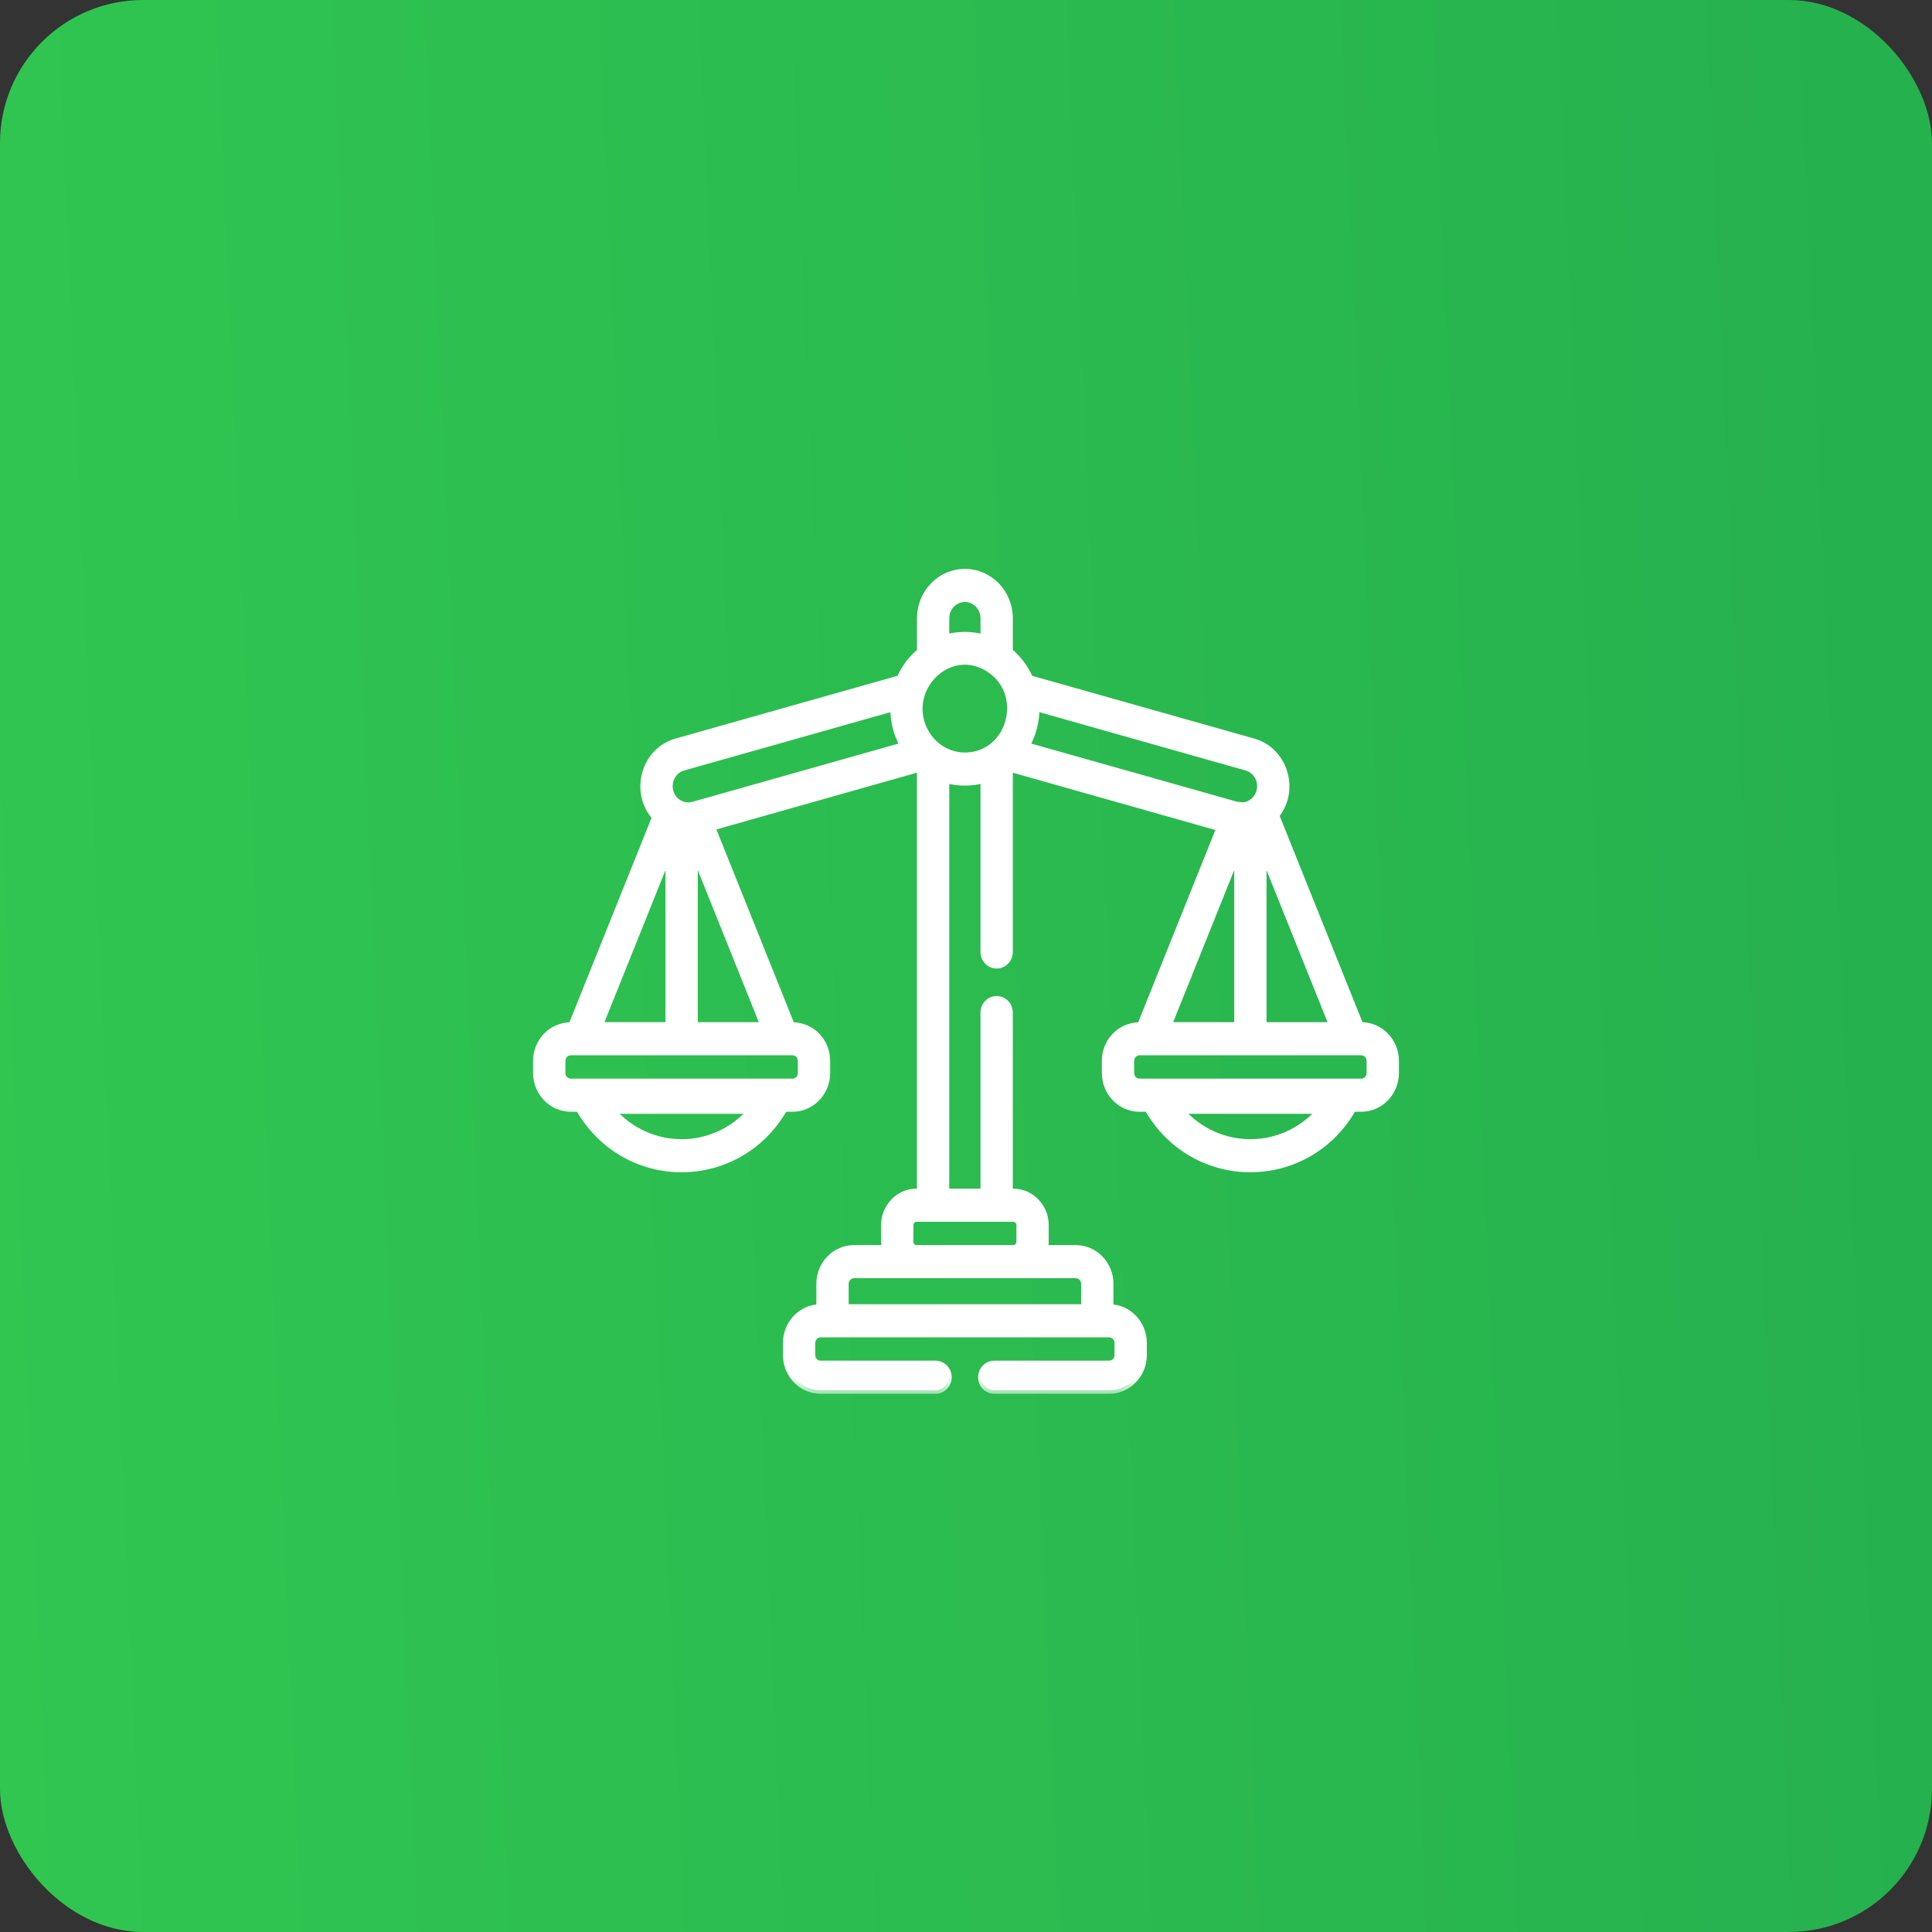 <svg width="54" height="54" viewBox="0 0 54 54" fill="none" xmlns="http://www.w3.org/2000/svg">
<rect x="0" y="0" width="54" height="54" fill="#333333" stroke="none"/>
<rect width="54" height="54" rx="4" fill="url(#paint0_linear)"/>
<mask id="path-2-outside-1" maskUnits="userSpaceOnUse" x="14" y="15" width="26" height="24" fill="black">
<rect fill="white" x="14" y="15" width="26" height="24"/>
<path d="M38.048 28.67H38.014L35.654 22.79C36.232 22.072 35.89 20.983 35.028 20.739L28.779 18.973C28.649 18.674 28.453 18.414 28.209 18.211V17.28C28.209 16.574 27.652 16 26.969 16C26.285 16 25.73 16.574 25.73 17.28V18.211C25.485 18.414 25.288 18.674 25.159 18.973L18.91 20.739C18.017 20.992 17.696 22.134 18.326 22.84L15.985 28.67C15.381 28.67 15 29.146 15 29.652V29.991C15 30.533 15.427 30.974 15.952 30.974H16.185C17.472 33.231 20.633 33.227 21.918 30.974H22.152C22.677 30.974 23.103 30.533 23.103 29.991V29.652C23.103 29.147 22.724 28.67 22.118 28.67L19.889 23.117L25.729 21.465V33.323H25.617C25.126 33.323 24.726 33.736 24.726 34.243C24.726 34.743 24.721 34.777 24.747 34.901H23.869C23.344 34.901 22.917 35.342 22.917 35.884V36.554C22.401 36.564 21.984 37 21.984 37.536V37.875C21.984 38.416 22.411 38.857 22.936 38.857H26.149C26.343 38.857 26.5 38.695 26.5 38.494C26.5 38.294 26.343 38.131 26.149 38.131H22.936C22.799 38.131 22.687 38.016 22.687 37.875V37.536C22.687 37.394 22.799 37.279 22.936 37.279C23.23 37.279 30.527 37.279 31.002 37.279C31.139 37.279 31.251 37.394 31.251 37.536V37.875C31.251 38.016 31.139 38.131 31.002 38.131H27.789C27.595 38.131 27.438 38.294 27.438 38.494C27.438 38.695 27.595 38.857 27.789 38.857H31.002C31.527 38.857 31.954 38.416 31.954 37.875V37.536C31.954 37 31.537 36.564 31.021 36.554V35.884C31.021 35.342 30.594 34.901 30.069 34.901H29.191C29.217 34.779 29.212 34.75 29.212 34.243C29.212 33.736 28.812 33.323 28.321 33.323H28.208V28.302C28.208 28.102 28.051 27.939 27.857 27.939C27.663 27.939 27.505 28.102 27.505 28.302V33.323H26.432V21.783C26.771 21.883 27.16 21.884 27.505 21.783V26.608C27.505 26.809 27.663 26.971 27.857 26.971C28.051 26.971 28.208 26.808 28.208 26.608V21.465L34.104 23.133L31.882 28.67C31.277 28.67 30.897 29.146 30.897 29.652V29.991C30.897 30.533 31.323 30.974 31.848 30.974H32.082C33.368 33.23 36.53 33.227 37.815 30.974H38.048C38.573 30.974 39 30.533 39 29.991V29.652C39 29.111 38.573 28.67 38.048 28.67ZM18.7 23.803V28.67H16.747L18.7 23.803ZM17.091 31.032H21.012C19.97 32.244 18.132 32.243 17.091 31.032ZM22.15 29.396C22.15 29.396 22.15 29.396 22.152 29.396C22.289 29.396 22.4 29.511 22.4 29.652V29.991C22.4 30.133 22.289 30.248 22.152 30.248H15.952C15.815 30.248 15.703 30.133 15.703 29.991V29.652C15.703 29.511 15.815 29.396 15.952 29.396C16.117 29.396 22.007 29.396 22.15 29.396ZM21.357 28.67H19.403V23.802L21.357 28.67ZM19.286 22.525C19.155 22.538 19.045 22.503 18.936 22.432C18.555 22.163 18.659 21.563 19.096 21.439L24.985 19.774C24.979 20.139 25.068 20.512 25.258 20.846C19.098 22.588 19.363 22.517 19.286 22.525ZM26.432 17.28H26.433C26.433 16.974 26.673 16.726 26.969 16.726C27.265 16.726 27.506 16.975 27.506 17.28V17.837C27.159 17.736 26.776 17.736 26.432 17.837V17.28ZM30.069 35.627C30.206 35.627 30.318 35.742 30.318 35.884V36.553H23.62V35.884C23.62 35.742 23.732 35.627 23.869 35.627C24.175 35.627 29.833 35.627 30.069 35.627ZM28.321 34.049C28.424 34.049 28.509 34.136 28.509 34.243V34.707C28.509 34.814 28.424 34.901 28.321 34.901H25.617C25.514 34.901 25.429 34.814 25.429 34.707V34.243C25.429 34.136 25.514 34.049 25.617 34.049C25.94 34.049 28.005 34.049 28.321 34.049ZM27.052 21.13C26.555 21.163 26.094 20.897 25.854 20.459C25.215 19.29 26.514 17.951 27.652 18.691C28.704 19.379 28.279 21.051 27.052 21.13ZM35.3 23.803L37.253 28.67H35.3V23.803ZM28.68 20.846C28.869 20.509 28.959 20.143 28.953 19.774L34.842 21.439C35.128 21.52 35.296 21.826 35.218 22.12C35.145 22.394 34.879 22.562 34.659 22.516C34.628 22.51 34.597 22.508 34.567 22.51C34.53 22.5 28.742 20.863 28.68 20.846ZM34.597 23.802V28.67H32.643L34.597 23.802ZM32.987 31.032H36.909C35.867 32.244 34.029 32.243 32.987 31.032ZM38.297 29.991C38.297 30.133 38.185 30.248 38.048 30.248H31.848C31.711 30.248 31.6 30.133 31.6 29.991V29.652C31.6 29.511 31.711 29.396 31.848 29.396C32.013 29.396 37.636 29.396 37.78 29.396C37.78 29.396 37.78 29.396 37.781 29.396H38.048C38.185 29.396 38.297 29.511 38.297 29.652V29.991H38.297Z"/>
</mask>
<path d="M38.048 28.67H38.014L35.654 22.79C36.232 22.072 35.89 20.983 35.028 20.739L28.779 18.973C28.649 18.674 28.453 18.414 28.209 18.211V17.28C28.209 16.574 27.652 16 26.969 16C26.285 16 25.73 16.574 25.73 17.28V18.211C25.485 18.414 25.288 18.674 25.159 18.973L18.91 20.739C18.017 20.992 17.696 22.134 18.326 22.84L15.985 28.67C15.381 28.67 15 29.146 15 29.652V29.991C15 30.533 15.427 30.974 15.952 30.974H16.185C17.472 33.231 20.633 33.227 21.918 30.974H22.152C22.677 30.974 23.103 30.533 23.103 29.991V29.652C23.103 29.147 22.724 28.67 22.118 28.67L19.889 23.117L25.729 21.465V33.323H25.617C25.126 33.323 24.726 33.736 24.726 34.243C24.726 34.743 24.721 34.777 24.747 34.901H23.869C23.344 34.901 22.917 35.342 22.917 35.884V36.554C22.401 36.564 21.984 37 21.984 37.536V37.875C21.984 38.416 22.411 38.857 22.936 38.857H26.149C26.343 38.857 26.5 38.695 26.5 38.494C26.5 38.294 26.343 38.131 26.149 38.131H22.936C22.799 38.131 22.687 38.016 22.687 37.875V37.536C22.687 37.394 22.799 37.279 22.936 37.279C23.23 37.279 30.527 37.279 31.002 37.279C31.139 37.279 31.251 37.394 31.251 37.536V37.875C31.251 38.016 31.139 38.131 31.002 38.131H27.789C27.595 38.131 27.438 38.294 27.438 38.494C27.438 38.695 27.595 38.857 27.789 38.857H31.002C31.527 38.857 31.954 38.416 31.954 37.875V37.536C31.954 37 31.537 36.564 31.021 36.554V35.884C31.021 35.342 30.594 34.901 30.069 34.901H29.191C29.217 34.779 29.212 34.75 29.212 34.243C29.212 33.736 28.812 33.323 28.321 33.323H28.208V28.302C28.208 28.102 28.051 27.939 27.857 27.939C27.663 27.939 27.505 28.102 27.505 28.302V33.323H26.432V21.783C26.771 21.883 27.16 21.884 27.505 21.783V26.608C27.505 26.809 27.663 26.971 27.857 26.971C28.051 26.971 28.208 26.808 28.208 26.608V21.465L34.104 23.133L31.882 28.67C31.277 28.67 30.897 29.146 30.897 29.652V29.991C30.897 30.533 31.323 30.974 31.848 30.974H32.082C33.368 33.23 36.53 33.227 37.815 30.974H38.048C38.573 30.974 39 30.533 39 29.991V29.652C39 29.111 38.573 28.67 38.048 28.67ZM18.7 23.803V28.67H16.747L18.7 23.803ZM17.091 31.032H21.012C19.97 32.244 18.132 32.243 17.091 31.032ZM22.15 29.396C22.15 29.396 22.15 29.396 22.152 29.396C22.289 29.396 22.4 29.511 22.4 29.652V29.991C22.4 30.133 22.289 30.248 22.152 30.248H15.952C15.815 30.248 15.703 30.133 15.703 29.991V29.652C15.703 29.511 15.815 29.396 15.952 29.396C16.117 29.396 22.007 29.396 22.15 29.396ZM21.357 28.67H19.403V23.802L21.357 28.67ZM19.286 22.525C19.155 22.538 19.045 22.503 18.936 22.432C18.555 22.163 18.659 21.563 19.096 21.439L24.985 19.774C24.979 20.139 25.068 20.512 25.258 20.846C19.098 22.588 19.363 22.517 19.286 22.525ZM26.432 17.28H26.433C26.433 16.974 26.673 16.726 26.969 16.726C27.265 16.726 27.506 16.975 27.506 17.28V17.837C27.159 17.736 26.776 17.736 26.432 17.837V17.28ZM30.069 35.627C30.206 35.627 30.318 35.742 30.318 35.884V36.553H23.62V35.884C23.62 35.742 23.732 35.627 23.869 35.627C24.175 35.627 29.833 35.627 30.069 35.627ZM28.321 34.049C28.424 34.049 28.509 34.136 28.509 34.243V34.707C28.509 34.814 28.424 34.901 28.321 34.901H25.617C25.514 34.901 25.429 34.814 25.429 34.707V34.243C25.429 34.136 25.514 34.049 25.617 34.049C25.94 34.049 28.005 34.049 28.321 34.049ZM27.052 21.13C26.555 21.163 26.094 20.897 25.854 20.459C25.215 19.29 26.514 17.951 27.652 18.691C28.704 19.379 28.279 21.051 27.052 21.13ZM35.3 23.803L37.253 28.67H35.3V23.803ZM28.68 20.846C28.869 20.509 28.959 20.143 28.953 19.774L34.842 21.439C35.128 21.52 35.296 21.826 35.218 22.12C35.145 22.394 34.879 22.562 34.659 22.516C34.628 22.51 34.597 22.508 34.567 22.51C34.53 22.5 28.742 20.863 28.68 20.846ZM34.597 23.802V28.67H32.643L34.597 23.802ZM32.987 31.032H36.909C35.867 32.244 34.029 32.243 32.987 31.032ZM38.297 29.991C38.297 30.133 38.185 30.248 38.048 30.248H31.848C31.711 30.248 31.6 30.133 31.6 29.991V29.652C31.6 29.511 31.711 29.396 31.848 29.396C32.013 29.396 37.636 29.396 37.78 29.396C37.78 29.396 37.78 29.396 37.781 29.396H38.048C38.185 29.396 38.297 29.511 38.297 29.652V29.991H38.297Z" fill="white"/>
<path d="M38.048 28.67H38.014L35.654 22.79C36.232 22.072 35.89 20.983 35.028 20.739L28.779 18.973C28.649 18.674 28.453 18.414 28.209 18.211V17.28C28.209 16.574 27.652 16 26.969 16C26.285 16 25.73 16.574 25.73 17.28V18.211C25.485 18.414 25.288 18.674 25.159 18.973L18.91 20.739C18.017 20.992 17.696 22.134 18.326 22.84L15.985 28.67C15.381 28.67 15 29.146 15 29.652V29.991C15 30.533 15.427 30.974 15.952 30.974H16.185C17.472 33.231 20.633 33.227 21.918 30.974H22.152C22.677 30.974 23.103 30.533 23.103 29.991V29.652C23.103 29.147 22.724 28.67 22.118 28.67L19.889 23.117L25.729 21.465V33.323H25.617C25.126 33.323 24.726 33.736 24.726 34.243C24.726 34.743 24.721 34.777 24.747 34.901H23.869C23.344 34.901 22.917 35.342 22.917 35.884V36.554C22.401 36.564 21.984 37 21.984 37.536V37.875C21.984 38.416 22.411 38.857 22.936 38.857H26.149C26.343 38.857 26.5 38.695 26.5 38.494C26.5 38.294 26.343 38.131 26.149 38.131H22.936C22.799 38.131 22.687 38.016 22.687 37.875V37.536C22.687 37.394 22.799 37.279 22.936 37.279C23.23 37.279 30.527 37.279 31.002 37.279C31.139 37.279 31.251 37.394 31.251 37.536V37.875C31.251 38.016 31.139 38.131 31.002 38.131H27.789C27.595 38.131 27.438 38.294 27.438 38.494C27.438 38.695 27.595 38.857 27.789 38.857H31.002C31.527 38.857 31.954 38.416 31.954 37.875V37.536C31.954 37 31.537 36.564 31.021 36.554V35.884C31.021 35.342 30.594 34.901 30.069 34.901H29.191C29.217 34.779 29.212 34.75 29.212 34.243C29.212 33.736 28.812 33.323 28.321 33.323H28.208V28.302C28.208 28.102 28.051 27.939 27.857 27.939C27.663 27.939 27.505 28.102 27.505 28.302V33.323H26.432V21.783C26.771 21.883 27.16 21.884 27.505 21.783V26.608C27.505 26.809 27.663 26.971 27.857 26.971C28.051 26.971 28.208 26.808 28.208 26.608V21.465L34.104 23.133L31.882 28.67C31.277 28.67 30.897 29.146 30.897 29.652V29.991C30.897 30.533 31.323 30.974 31.848 30.974H32.082C33.368 33.23 36.53 33.227 37.815 30.974H38.048C38.573 30.974 39 30.533 39 29.991V29.652C39 29.111 38.573 28.67 38.048 28.67ZM18.7 23.803V28.67H16.747L18.7 23.803ZM17.091 31.032H21.012C19.97 32.244 18.132 32.243 17.091 31.032ZM22.15 29.396C22.15 29.396 22.15 29.396 22.152 29.396C22.289 29.396 22.4 29.511 22.4 29.652V29.991C22.4 30.133 22.289 30.248 22.152 30.248H15.952C15.815 30.248 15.703 30.133 15.703 29.991V29.652C15.703 29.511 15.815 29.396 15.952 29.396C16.117 29.396 22.007 29.396 22.15 29.396ZM21.357 28.67H19.403V23.802L21.357 28.67ZM19.286 22.525C19.155 22.538 19.045 22.503 18.936 22.432C18.555 22.163 18.659 21.563 19.096 21.439L24.985 19.774C24.979 20.139 25.068 20.512 25.258 20.846C19.098 22.588 19.363 22.517 19.286 22.525ZM26.432 17.28H26.433C26.433 16.974 26.673 16.726 26.969 16.726C27.265 16.726 27.506 16.975 27.506 17.28V17.837C27.159 17.736 26.776 17.736 26.432 17.837V17.28ZM30.069 35.627C30.206 35.627 30.318 35.742 30.318 35.884V36.553H23.62V35.884C23.62 35.742 23.732 35.627 23.869 35.627C24.175 35.627 29.833 35.627 30.069 35.627ZM28.321 34.049C28.424 34.049 28.509 34.136 28.509 34.243V34.707C28.509 34.814 28.424 34.901 28.321 34.901H25.617C25.514 34.901 25.429 34.814 25.429 34.707V34.243C25.429 34.136 25.514 34.049 25.617 34.049C25.94 34.049 28.005 34.049 28.321 34.049ZM27.052 21.13C26.555 21.163 26.094 20.897 25.854 20.459C25.215 19.29 26.514 17.951 27.652 18.691C28.704 19.379 28.279 21.051 27.052 21.13ZM35.3 23.803L37.253 28.67H35.3V23.803ZM28.68 20.846C28.869 20.509 28.959 20.143 28.953 19.774L34.842 21.439C35.128 21.52 35.296 21.826 35.218 22.12C35.145 22.394 34.879 22.562 34.659 22.516C34.628 22.51 34.597 22.508 34.567 22.51C34.53 22.5 28.742 20.863 28.68 20.846ZM34.597 23.802V28.67H32.643L34.597 23.802ZM32.987 31.032H36.909C35.867 32.244 34.029 32.243 32.987 31.032ZM38.297 29.991C38.297 30.133 38.185 30.248 38.048 30.248H31.848C31.711 30.248 31.6 30.133 31.6 29.991V29.652C31.6 29.511 31.711 29.396 31.848 29.396C32.013 29.396 37.636 29.396 37.78 29.396C37.78 29.396 37.78 29.396 37.781 29.396H38.048C38.185 29.396 38.297 29.511 38.297 29.652V29.991H38.297Z" stroke="white" stroke-width="0.2" mask="url(#path-2-outside-1)"/>
<defs>
<linearGradient id="paint0_linear" x1="56.507" y1="48.668" x2="-20.789" y2="52.104" gradientUnits="userSpaceOnUse">
<stop offset="0.036" stop-color="#26B14F"/>
<stop offset="0.797" stop-color="#31C850"/>
</linearGradient>
</defs>
</svg>
